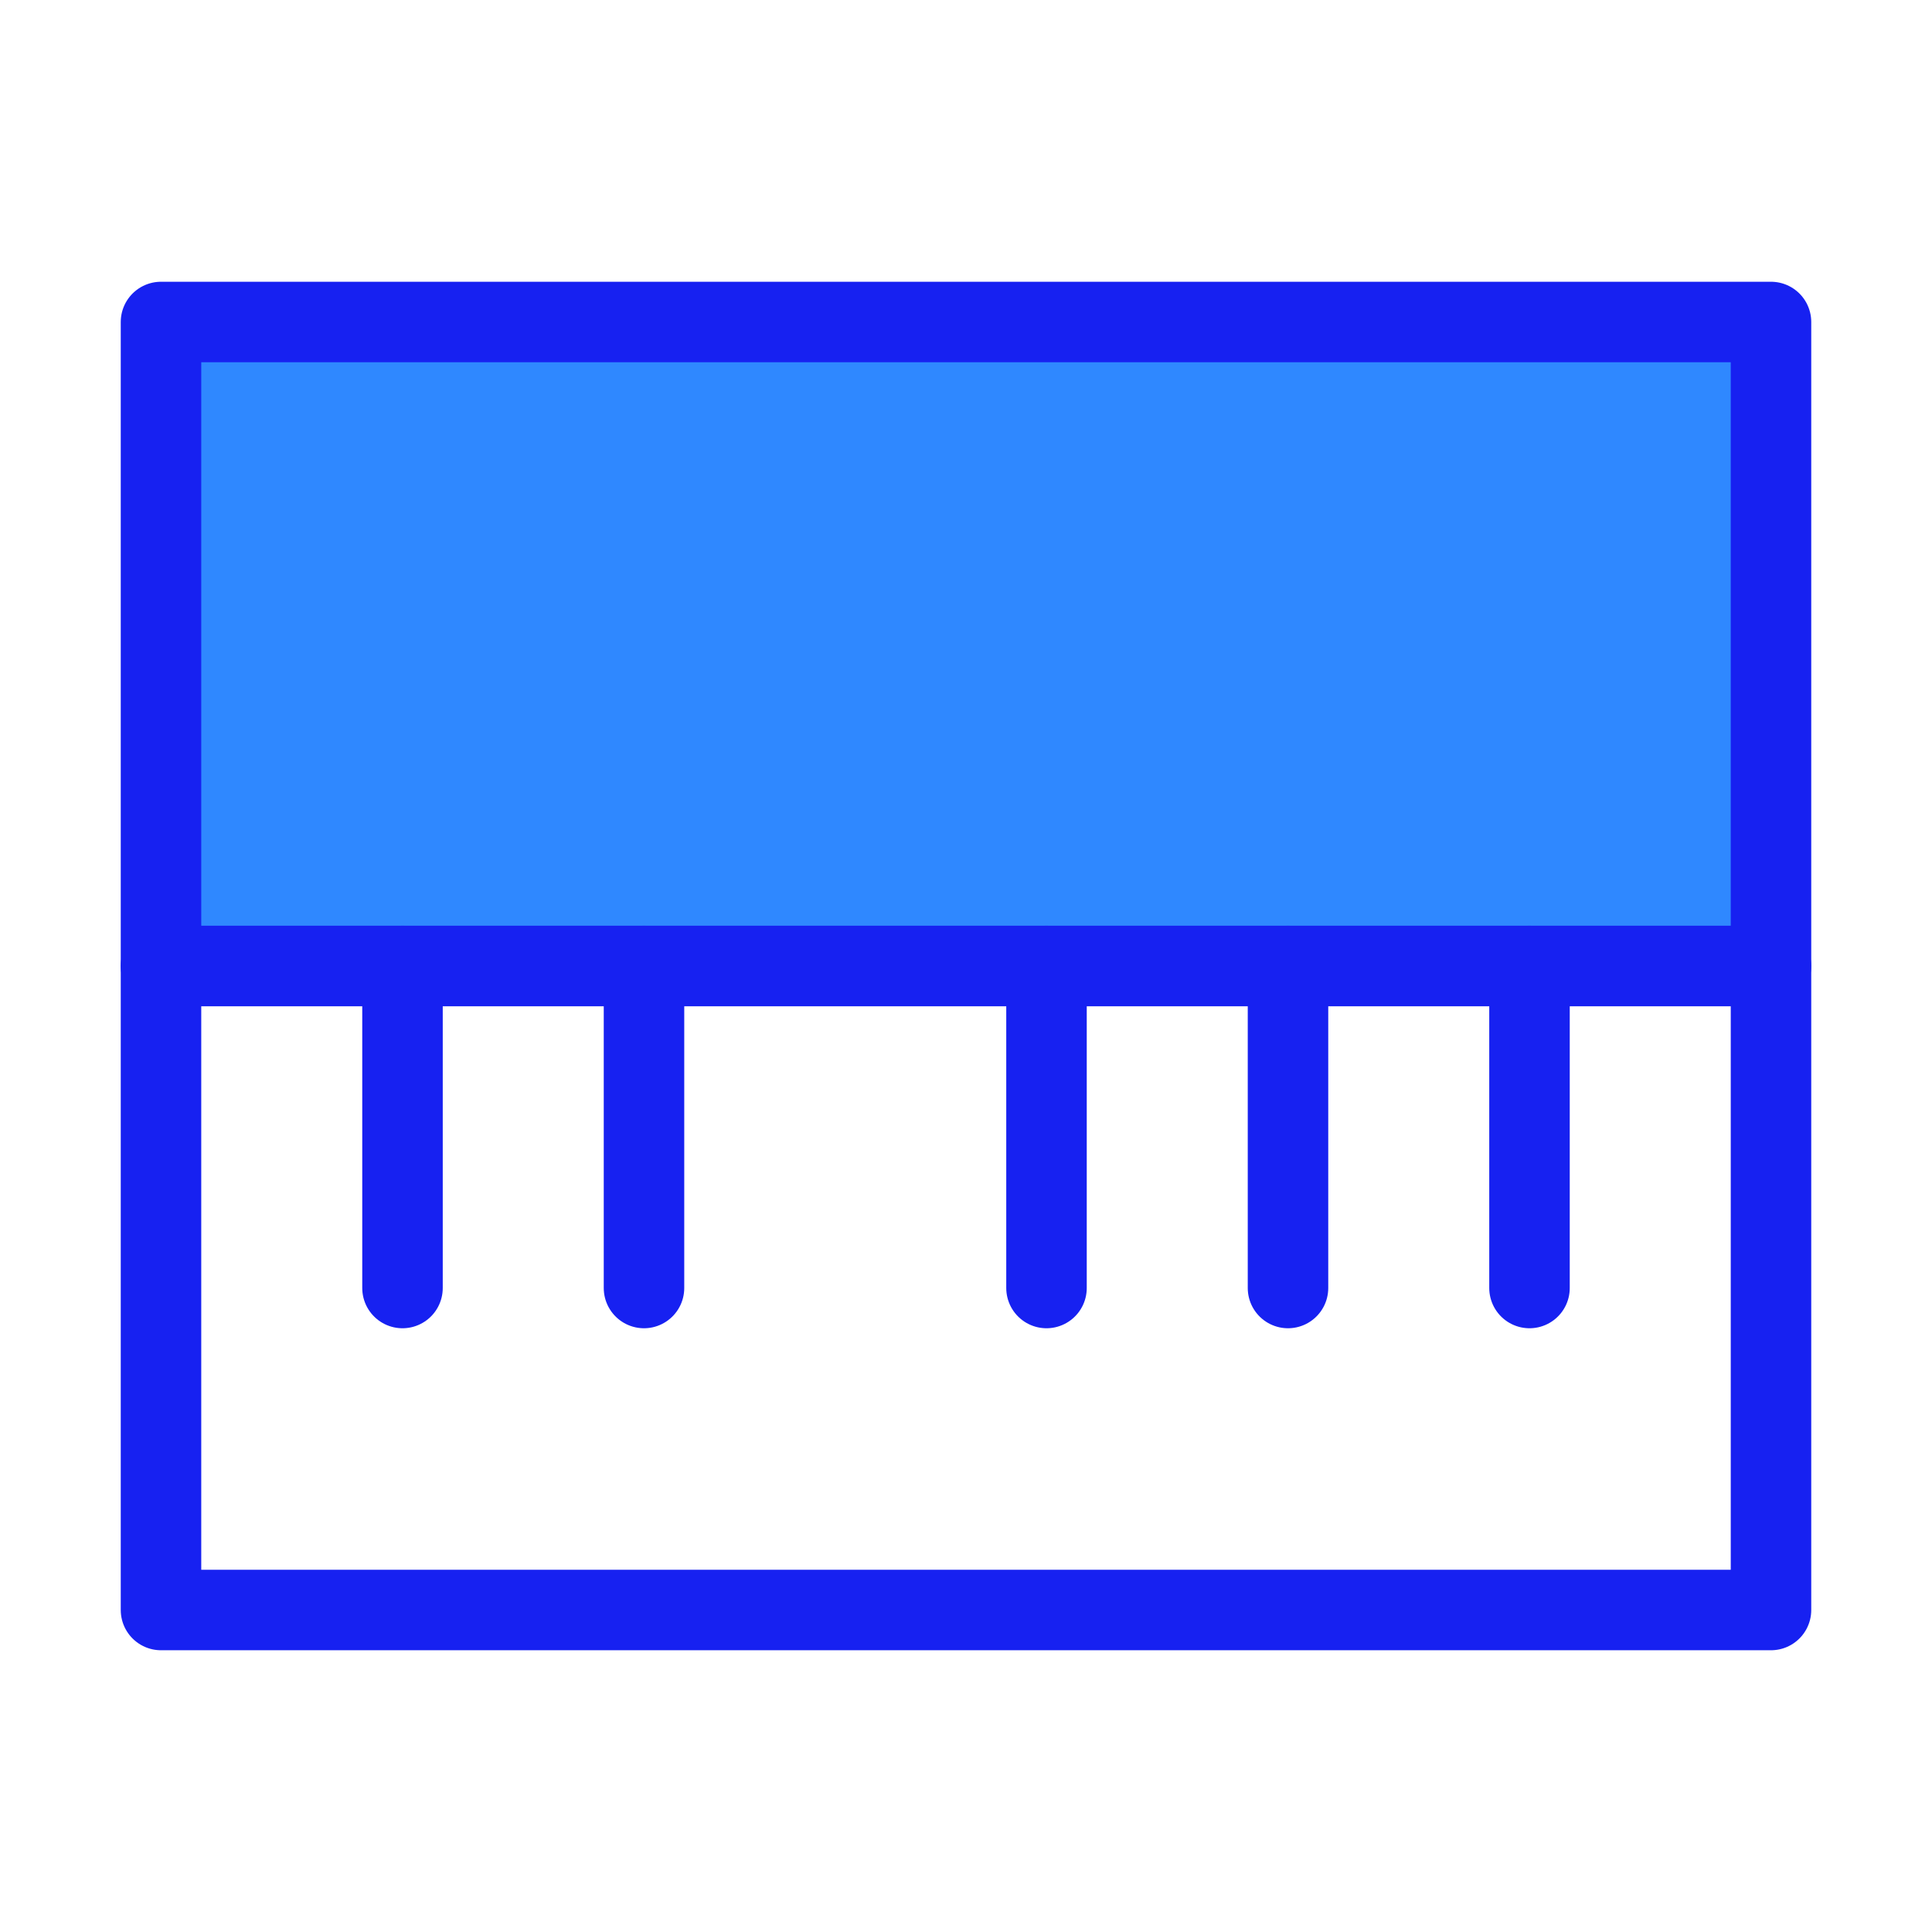 <?xml version="1.0" encoding="UTF-8"?><svg width="24" height="24" viewBox="0 0 48 48" fill="none" xmlns="http://www.w3.org/2000/svg"><rect x="4" y="8" width="40" height="16" fill="#2F88FF" stroke="#1721F1" stroke-width="2" stroke-linecap="round" stroke-linejoin="round"/><rect x="4" y="24" width="40" height="16" stroke="#1721F1" stroke-width="2" stroke-linecap="round" stroke-linejoin="round"/><path d="M10 24V32" stroke="#1721F1" stroke-width="2" stroke-linecap="round" stroke-linejoin="round"/><path d="M16 24V32" stroke="#1721F1" stroke-width="2" stroke-linecap="round" stroke-linejoin="round"/><path d="M26 24V32" stroke="#1721F1" stroke-width="2" stroke-linecap="round" stroke-linejoin="round"/><path d="M32 24V32" stroke="#1721F1" stroke-width="2" stroke-linecap="round" stroke-linejoin="round"/><path d="M38 24V32" stroke="#1721F1" stroke-width="2" stroke-linecap="round" stroke-linejoin="round"/></svg>